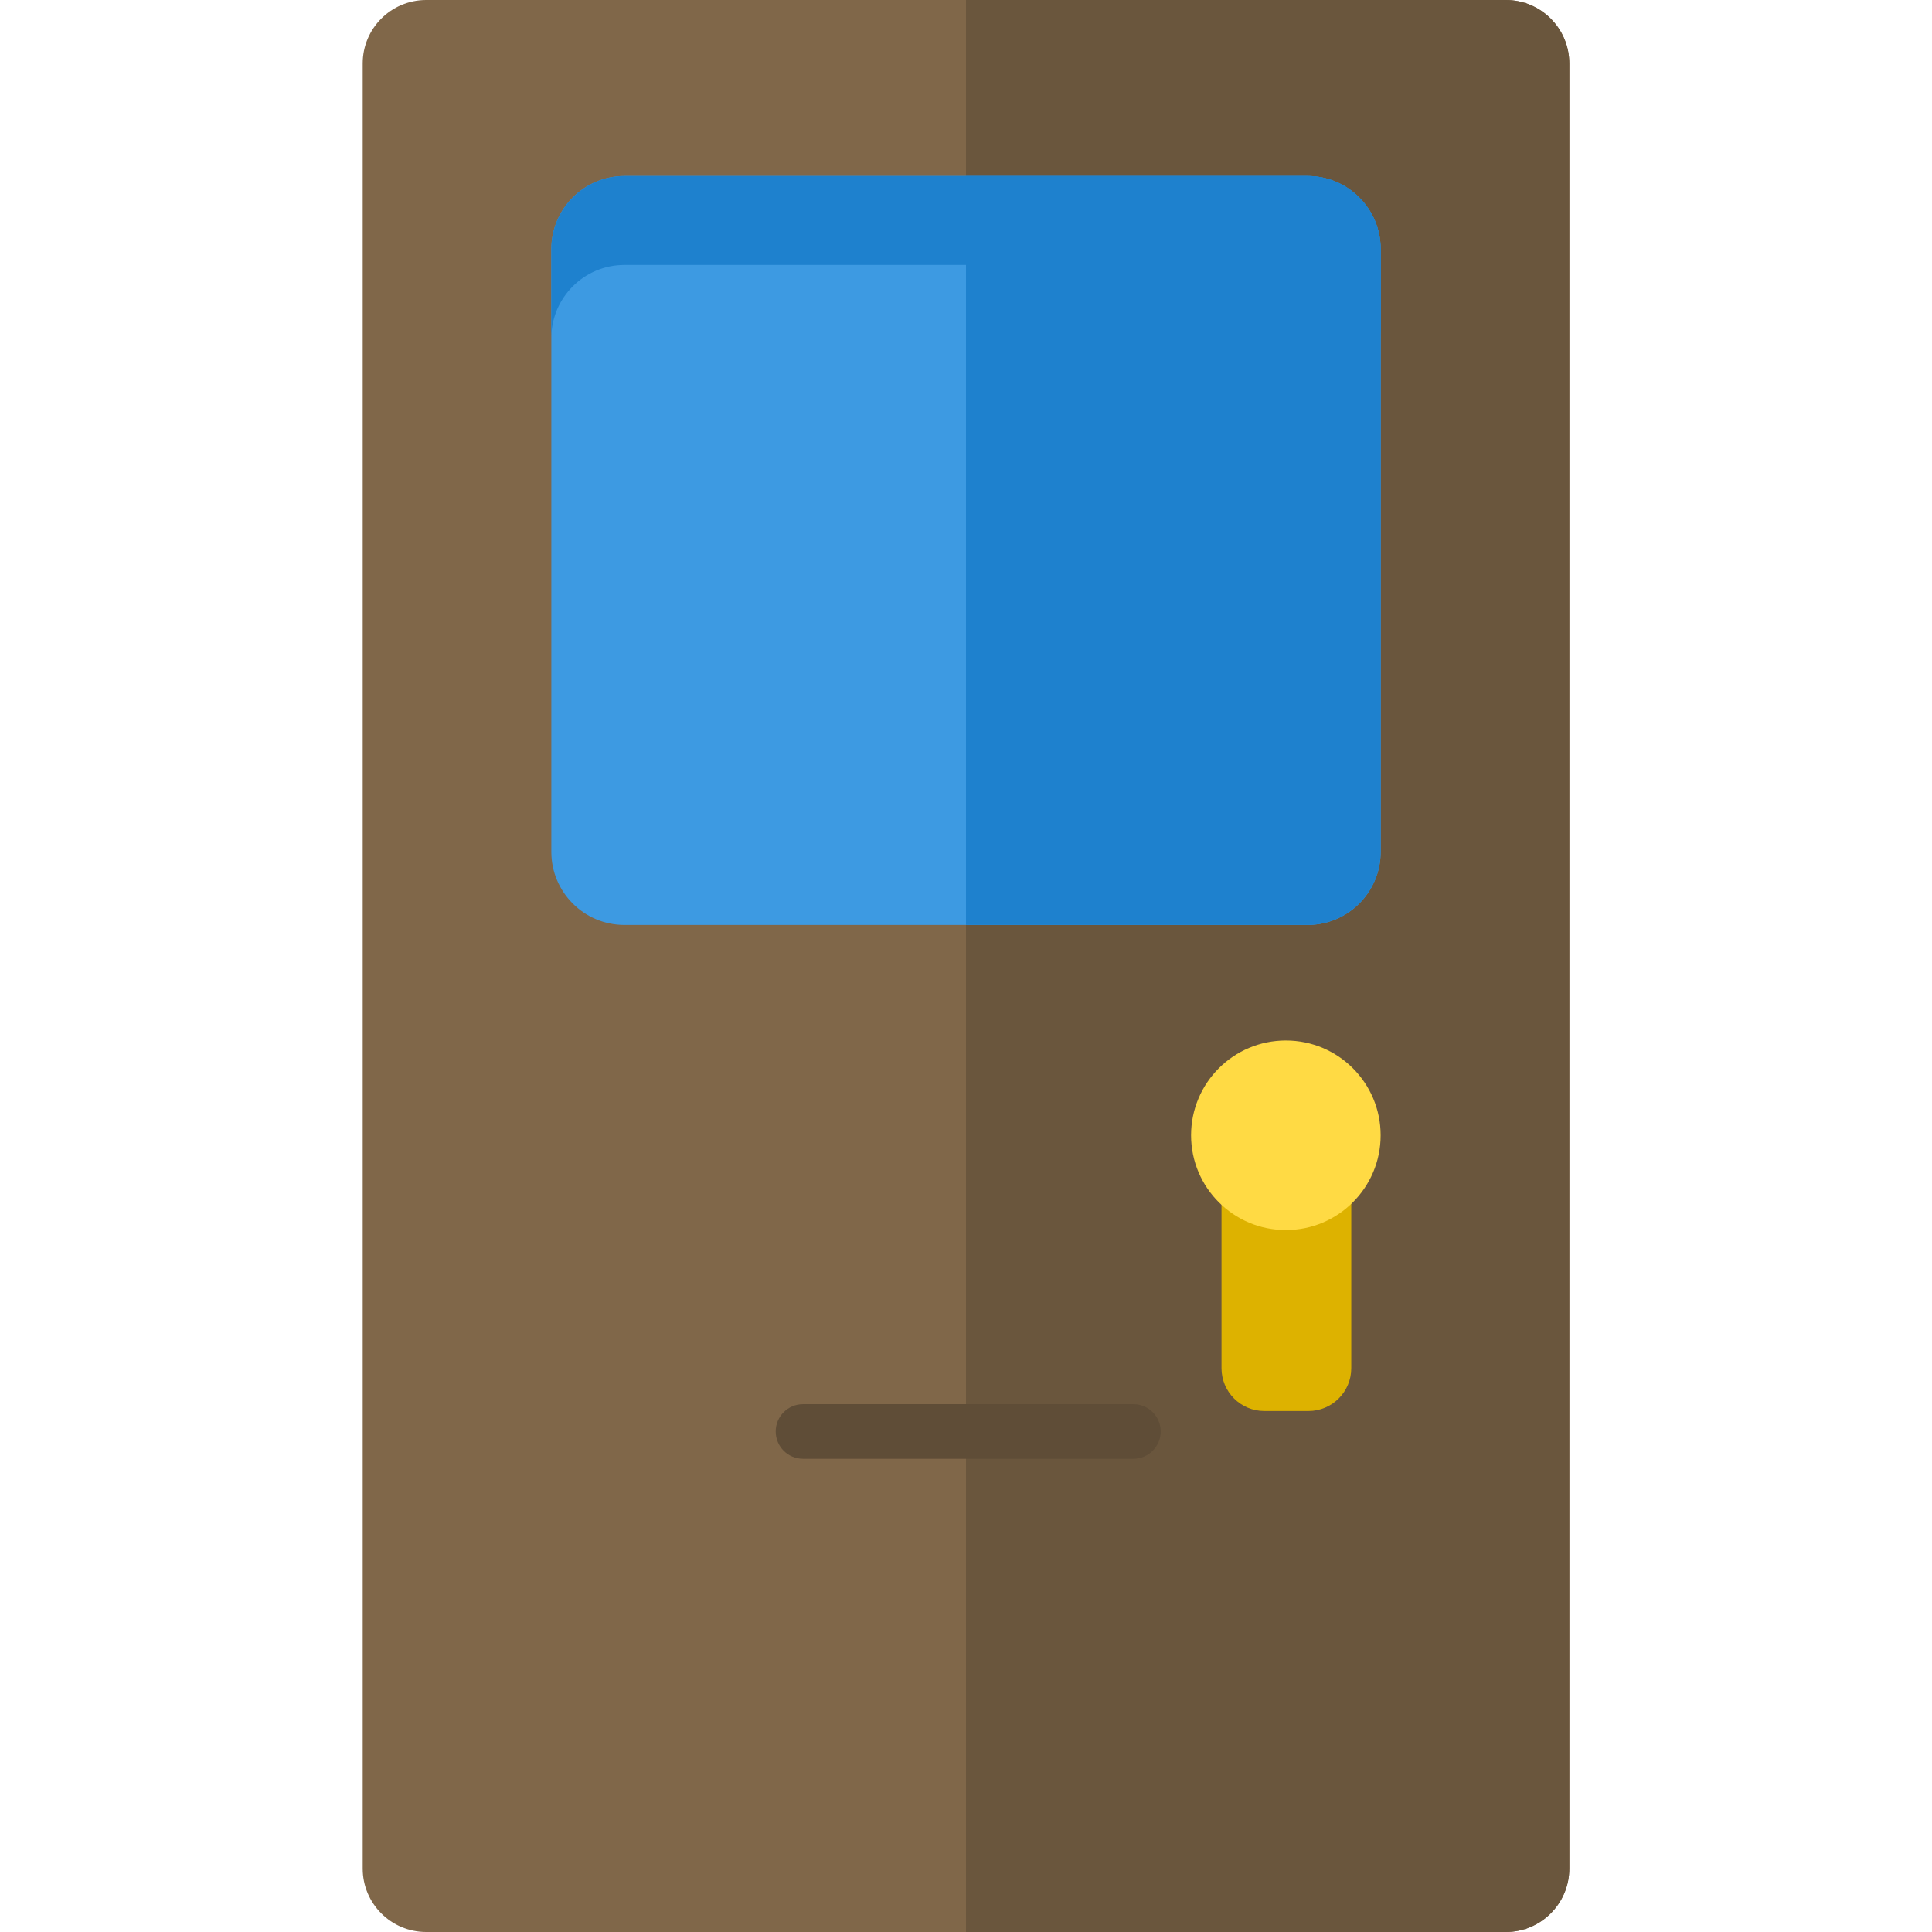 <?xml version="1.0" encoding="iso-8859-1"?>
<!-- Generator: Adobe Illustrator 19.0.0, SVG Export Plug-In . SVG Version: 6.00 Build 0)  -->
<svg version="1.1" id="Layer_1" xmlns="http://www.w3.org/2000/svg" xmlns:xlink="http://www.w3.org/1999/xlink" x="0px" y="0px"
	 viewBox="0 0 512 512" style="enable-background:new 0 0 512 512;" xml:space="preserve">
<path style="fill:#806749;" d="M399.062,0H112.937c-9.289,0-16.82,7.531-16.82,16.82V495.18c0,9.289,7.531,16.82,16.82,16.82
	h286.125c9.289,0,16.82-7.531,16.82-16.82V16.82C415.882,7.531,408.352,0,399.062,0z"/>
<path style="fill:#6A563D;" d="M399.062,0H256v512h143.063c9.289,0,16.82-7.531,16.82-16.82V16.82
	C415.882,7.531,408.352,0,399.062,0z"/>
<path style="fill:#3D9AE2;" d="M346.512,245.122H165.488c-10.703,0-19.38-8.677-19.38-19.38V66.023
	c0-10.703,8.677-19.38,19.38-19.38h181.024c10.703,0,19.38,8.677,19.38,19.38v159.719
	C365.892,236.445,357.215,245.122,346.512,245.122z"/>
<g>
	<path style="fill:#1E81CE;" d="M346.512,46.643H165.488c-10.703,0-19.38,8.677-19.38,19.38v23.569
		c0-10.703,8.677-19.38,19.38-19.38h181.024c10.703,0,19.38,8.677,19.38,19.38V66.023C365.892,55.32,357.215,46.643,346.512,46.643z
		"/>
	<path style="fill:#1E81CE;" d="M346.512,46.643H256v198.479h90.512c10.703,0,19.38-8.677,19.38-19.38V66.023
		C365.892,55.32,357.215,46.643,346.512,46.643z"/>
</g>
<path style="fill:#5F4D37;" d="M300.369,386.588h-87.567c-3.993,0-7.23-3.237-7.23-7.23l0,0c0-3.993,3.237-7.23,7.23-7.23h87.567
	c3.993,0,7.23,3.237,7.23,7.23l0,0C307.599,383.351,304.362,386.588,300.369,386.588z"/>
<path style="fill:#DDB200;" d="M346.761,373.936h-11.706c-6.263,0-11.34-5.078-11.34-11.34V303.7c0-6.263,5.077-11.34,11.34-11.34
	h11.706c6.263,0,11.34,5.077,11.34,11.34v58.896C358.101,368.858,353.024,373.936,346.761,373.936z"/>
<circle style="fill:#FFDA44;" cx="340.767" cy="300.859" r="25.119"/>
<g>
</g>
<g>
</g>
<g>
</g>
<g>
</g>
<g>
</g>
<g>
</g>
<g>
</g>
<g>
</g>
<g>
</g>
<g>
</g>
<g>
</g>
<g>
</g>
<g>
</g>
<g>
</g>
<g>
</g>
</svg>
